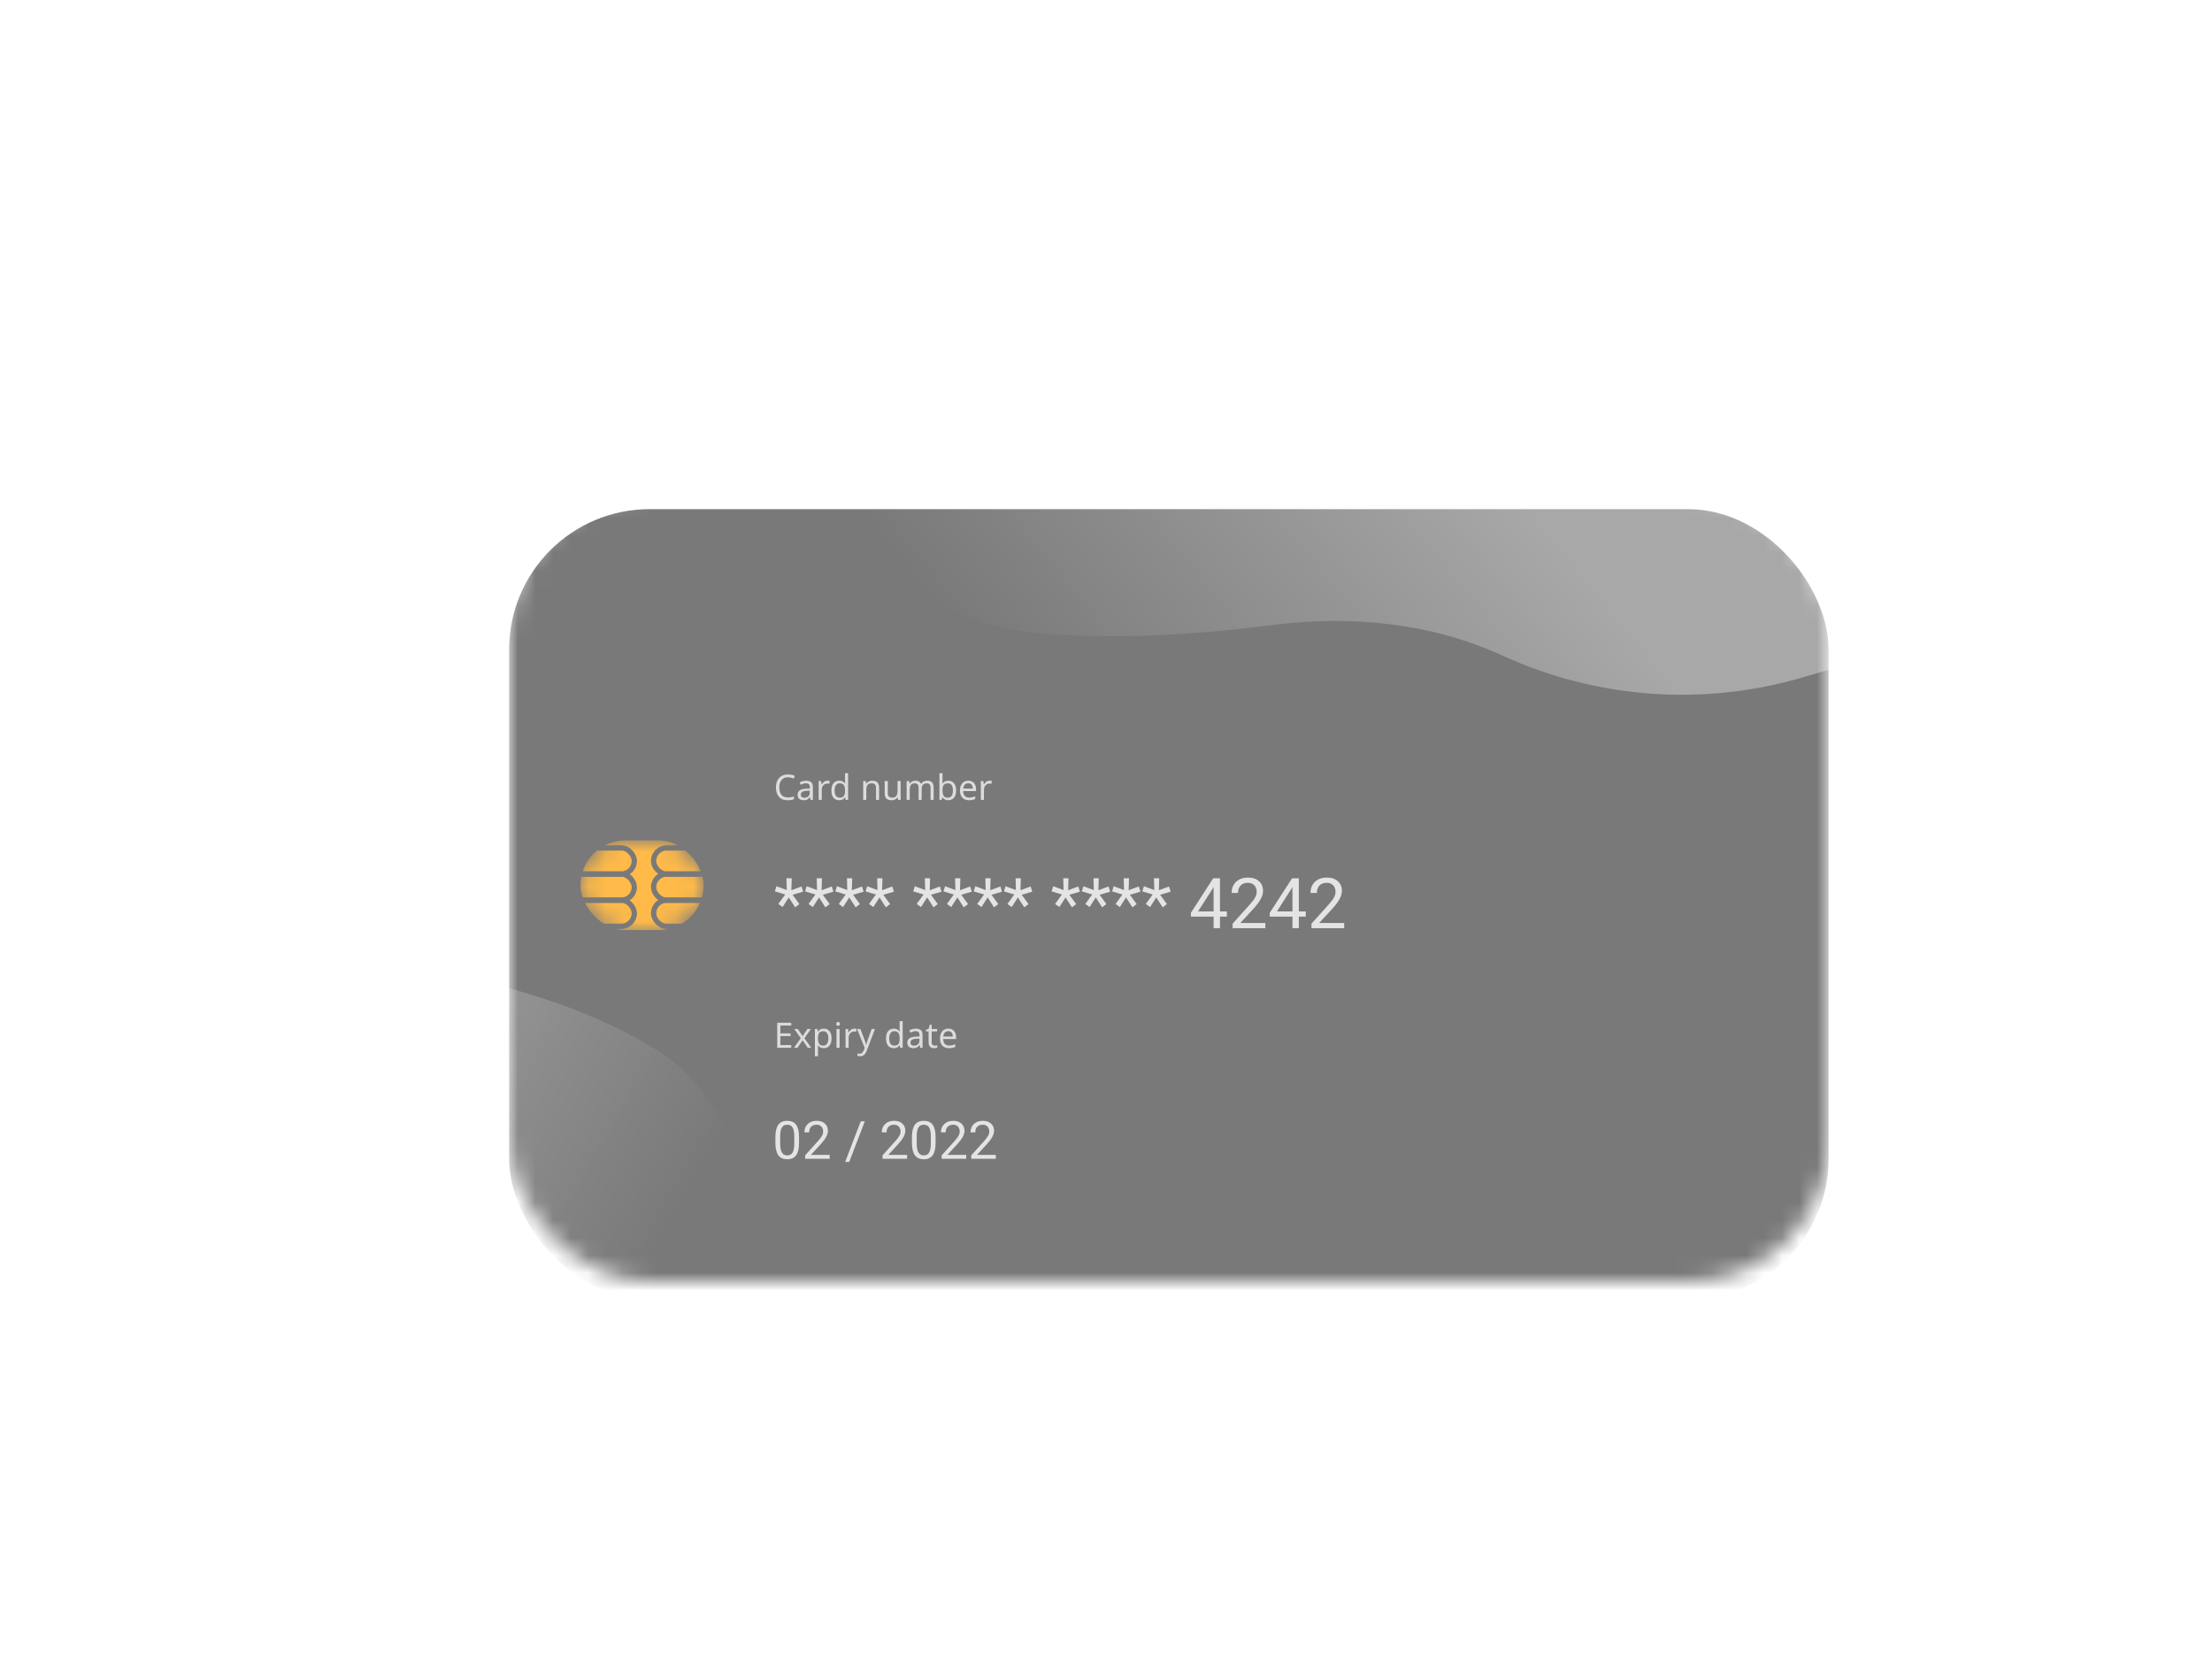 <svg width="126" height="95" viewBox="0 0 126 95" fill="none" xmlns="http://www.w3.org/2000/svg">
<g filter="url(#filter0_d)">
<mask id="mask0" mask-type="alpha" maskUnits="userSpaceOnUse" x="25" y="24" width="76" height="45">
<rect x="25" y="24" width="75.16" height="45" rx="8" fill="#222222"/>
</mask>
<g mask="url(#mask0)">
<g filter="url(#filter1_d)">
<rect x="25" y="24" width="75.16" height="45" rx="8" fill="#797979"/>
</g>
<path d="M54.619 31.997C59.183 32.517 64.456 32.116 68.54 31.595C72.976 31.029 77.531 31.482 81.597 33.345C86.959 35.802 93.027 36.241 98.686 34.582L100.871 33.942L102.734 17.537L39.603 17.537C39.967 19.669 40.595 21.765 41.838 23.535C44.006 26.625 48.267 31.273 54.619 31.997Z" fill="url(#paint0_linear)" fill-opacity="0.35"/>
<path d="M33.653 55.97C30.045 53.607 25.311 52.216 21.352 51.408C16.586 50.435 12.206 47.853 9.843 43.726C6.728 38.286 0.723 35.066 -5.724 35.379L-7.45 35.462L-20.238 59.098L37.657 83.149C38.767 79.837 39.632 76.442 39.664 72.981C39.715 67.558 38.854 59.376 33.653 55.97Z" fill="url(#paint1_linear)" fill-opacity="0.35"/>
<mask id="mask1" mask-type="alpha" maskUnits="userSpaceOnUse" x="29" y="43" width="8" height="6">
<rect x="29.066" y="43.867" width="7.012" height="5.108" rx="2.554" fill="#FFBA49"/>
</mask>
<g mask="url(#mask1)">
<rect x="29.066" y="43.867" width="7.012" height="5.108" rx="2.554" fill="#FFBA49"/>
<rect x="27.75" y="44.293" width="4.382" height="1.49" rx="0.745" stroke="#797979" stroke-width="0.3"/>
<rect x="27.75" y="45.782" width="4.382" height="1.49" rx="0.745" stroke="#797979" stroke-width="0.3"/>
<rect x="27.75" y="47.272" width="4.382" height="1.49" rx="0.745" stroke="#797979" stroke-width="0.3"/>
<rect x="33.23" y="44.293" width="4.382" height="1.49" rx="0.745" stroke="#797979" stroke-width="0.3"/>
<rect x="33.23" y="45.782" width="4.382" height="1.49" rx="0.745" stroke="#797979" stroke-width="0.3"/>
<rect x="33.23" y="47.272" width="4.382" height="1.49" rx="0.745" stroke="#797979" stroke-width="0.3"/>
</g>
</g>
<g opacity="0.8" filter="url(#filter2_d)">
<path d="M40.727 45.947L40.137 45.771L40.227 45.476L40.816 45.695L40.799 45.023H41.098L41.078 45.705L41.658 45.49L41.748 45.787L41.148 45.965L41.535 46.494L41.293 46.678L40.93 46.115L40.578 46.664L40.334 46.486L40.727 45.947ZM42.449 45.947L41.859 45.771L41.949 45.476L42.539 45.695L42.522 45.023H42.82L42.801 45.705L43.381 45.49L43.471 45.787L42.871 45.965L43.258 46.494L43.016 46.678L42.652 46.115L42.301 46.664L42.057 46.486L42.449 45.947ZM44.172 45.947L43.582 45.771L43.672 45.476L44.262 45.695L44.244 45.023H44.543L44.523 45.705L45.103 45.49L45.193 45.787L44.594 45.965L44.98 46.494L44.738 46.678L44.375 46.115L44.023 46.664L43.779 46.486L44.172 45.947ZM45.895 45.947L45.305 45.771L45.395 45.476L45.984 45.695L45.967 45.023H46.266L46.246 45.705L46.826 45.49L46.916 45.787L46.316 45.965L46.703 46.494L46.461 46.678L46.098 46.115L45.746 46.664L45.502 46.486L45.895 45.947ZM48.609 45.947L48.02 45.771L48.109 45.476L48.699 45.695L48.682 45.023H48.98L48.961 45.705L49.541 45.49L49.631 45.787L49.031 45.965L49.418 46.494L49.176 46.678L48.812 46.115L48.461 46.664L48.217 46.486L48.609 45.947ZM50.332 45.947L49.742 45.771L49.832 45.476L50.422 45.695L50.404 45.023H50.703L50.684 45.705L51.264 45.49L51.353 45.787L50.754 45.965L51.141 46.494L50.898 46.678L50.535 46.115L50.184 46.664L49.94 46.486L50.332 45.947ZM52.055 45.947L51.465 45.771L51.555 45.476L52.145 45.695L52.127 45.023H52.426L52.406 45.705L52.986 45.49L53.076 45.787L52.477 45.965L52.863 46.494L52.621 46.678L52.258 46.115L51.906 46.664L51.662 46.486L52.055 45.947ZM53.777 45.947L53.188 45.771L53.277 45.476L53.867 45.695L53.85 45.023H54.148L54.129 45.705L54.709 45.49L54.799 45.787L54.199 45.965L54.586 46.494L54.344 46.678L53.98 46.115L53.629 46.664L53.385 46.486L53.777 45.947ZM56.492 45.947L55.902 45.771L55.992 45.476L56.582 45.695L56.565 45.023H56.863L56.844 45.705L57.424 45.49L57.514 45.787L56.914 45.965L57.301 46.494L57.059 46.678L56.695 46.115L56.344 46.664L56.1 46.486L56.492 45.947ZM58.215 45.947L57.625 45.771L57.715 45.476L58.305 45.695L58.287 45.023H58.586L58.566 45.705L59.147 45.49L59.236 45.787L58.637 45.965L59.023 46.494L58.781 46.678L58.418 46.115L58.066 46.664L57.822 46.486L58.215 45.947ZM59.938 45.947L59.348 45.771L59.438 45.476L60.027 45.695L60.01 45.023H60.309L60.289 45.705L60.869 45.49L60.959 45.787L60.359 45.965L60.746 46.494L60.504 46.678L60.141 46.115L59.789 46.664L59.545 46.486L59.938 45.947ZM61.66 45.947L61.07 45.771L61.16 45.476L61.75 45.695L61.732 45.023H62.031L62.012 45.705L62.592 45.49L62.682 45.787L62.082 45.965L62.469 46.494L62.227 46.678L61.863 46.115L61.512 46.664L61.268 46.486L61.66 45.947ZM65.492 46.912H65.887V47.207H65.492V47.867H65.129V47.207H63.834V46.994L65.107 45.023H65.492V46.912ZM64.244 46.912H65.129V45.517L65.086 45.596L64.244 46.912ZM68.076 47.867H66.213V47.607L67.197 46.513C67.343 46.348 67.443 46.214 67.498 46.111C67.554 46.007 67.582 45.9 67.582 45.789C67.582 45.64 67.537 45.519 67.447 45.424C67.357 45.328 67.238 45.281 67.088 45.281C66.908 45.281 66.768 45.332 66.668 45.435C66.569 45.537 66.519 45.679 66.519 45.861H66.158C66.158 45.599 66.242 45.388 66.41 45.226C66.579 45.065 66.805 44.984 67.088 44.984C67.352 44.984 67.561 45.054 67.715 45.193C67.868 45.331 67.945 45.515 67.945 45.746C67.945 46.026 67.767 46.359 67.41 46.746L66.648 47.572H68.076V47.867ZM69.984 46.912H70.379V47.207H69.984V47.867H69.621V47.207H68.326V46.994L69.6 45.023H69.984V46.912ZM68.736 46.912H69.621V45.517L69.578 45.596L68.736 46.912ZM72.568 47.867H70.705V47.607L71.689 46.513C71.835 46.348 71.936 46.214 71.99 46.111C72.046 46.007 72.074 45.9 72.074 45.789C72.074 45.64 72.029 45.519 71.939 45.424C71.85 45.328 71.73 45.281 71.58 45.281C71.4 45.281 71.26 45.332 71.16 45.435C71.061 45.537 71.012 45.679 71.012 45.861H70.65C70.65 45.599 70.734 45.388 70.902 45.226C71.072 45.065 71.297 44.984 71.58 44.984C71.844 44.984 72.053 45.054 72.207 45.193C72.361 45.331 72.438 45.515 72.438 45.746C72.438 46.026 72.259 46.359 71.902 46.746L71.141 47.572H72.568V47.867Z" fill="white"/>
</g>
<g opacity="0.8" filter="url(#filter3_d)">
<path d="M41.515 60.09C41.515 60.408 41.46 60.644 41.352 60.798C41.244 60.952 41.074 61.029 40.844 61.029C40.616 61.029 40.448 60.954 40.338 60.804C40.229 60.652 40.172 60.427 40.169 60.127V59.765C40.169 59.452 40.223 59.219 40.331 59.066C40.44 58.914 40.609 58.838 40.841 58.838C41.07 58.838 41.239 58.912 41.348 59.059C41.456 59.206 41.512 59.432 41.515 59.739V60.09ZM41.244 59.72C41.244 59.49 41.211 59.323 41.147 59.219C41.083 59.113 40.98 59.06 40.841 59.06C40.702 59.06 40.601 59.113 40.538 59.217C40.474 59.322 40.441 59.482 40.44 59.699V60.133C40.44 60.363 40.473 60.534 40.539 60.644C40.606 60.753 40.708 60.808 40.844 60.808C40.977 60.808 41.077 60.756 41.141 60.653C41.206 60.549 41.241 60.386 41.244 60.164V59.72ZM43.259 61H41.862V60.805L42.6 59.985C42.709 59.861 42.785 59.76 42.826 59.683C42.868 59.605 42.889 59.524 42.889 59.441C42.889 59.33 42.855 59.239 42.788 59.167C42.72 59.096 42.63 59.06 42.518 59.06C42.383 59.06 42.278 59.099 42.203 59.176C42.129 59.252 42.092 59.359 42.092 59.496H41.821C41.821 59.299 41.884 59.141 42.01 59.02C42.137 58.898 42.306 58.838 42.518 58.838C42.716 58.838 42.873 58.89 42.988 58.995C43.103 59.098 43.161 59.236 43.161 59.409C43.161 59.619 43.027 59.869 42.76 60.159L42.188 60.779H43.259V61ZM44.373 61.183H44.14L45.03 58.867H45.262L44.373 61.183ZM47.669 61H46.271V60.805L47.009 59.985C47.119 59.861 47.194 59.76 47.235 59.683C47.277 59.605 47.298 59.524 47.298 59.441C47.298 59.33 47.264 59.239 47.197 59.167C47.129 59.096 47.04 59.06 46.927 59.06C46.792 59.06 46.688 59.099 46.612 59.176C46.538 59.252 46.501 59.359 46.501 59.496H46.23C46.23 59.299 46.293 59.141 46.419 59.02C46.546 58.898 46.715 58.838 46.927 58.838C47.126 58.838 47.282 58.89 47.398 58.995C47.513 59.098 47.57 59.236 47.57 59.409C47.57 59.619 47.437 59.869 47.169 60.159L46.598 60.779H47.669V61ZM49.293 60.09C49.293 60.408 49.239 60.644 49.13 60.798C49.022 60.952 48.852 61.029 48.622 61.029C48.395 61.029 48.226 60.954 48.117 60.804C48.007 60.652 47.951 60.427 47.947 60.127V59.765C47.947 59.452 48.001 59.219 48.109 59.066C48.218 58.914 48.388 58.838 48.619 58.838C48.849 58.838 49.018 58.912 49.126 59.059C49.234 59.206 49.29 59.432 49.293 59.739V60.09ZM49.022 59.72C49.022 59.49 48.99 59.323 48.925 59.219C48.861 59.113 48.759 59.06 48.619 59.06C48.48 59.06 48.379 59.113 48.316 59.217C48.252 59.322 48.22 59.482 48.218 59.699V60.133C48.218 60.363 48.251 60.534 48.317 60.644C48.385 60.753 48.486 60.808 48.622 60.808C48.756 60.808 48.855 60.756 48.919 60.653C48.985 60.549 49.019 60.386 49.022 60.164V59.72ZM51.038 61H49.64V60.805L50.378 59.985C50.488 59.861 50.563 59.76 50.604 59.683C50.646 59.605 50.667 59.524 50.667 59.441C50.667 59.33 50.633 59.239 50.566 59.167C50.498 59.096 50.409 59.06 50.296 59.06C50.162 59.06 50.057 59.099 49.981 59.176C49.907 59.252 49.87 59.359 49.87 59.496H49.599C49.599 59.299 49.662 59.141 49.788 59.02C49.915 58.898 50.084 58.838 50.296 58.838C50.495 58.838 50.651 58.89 50.767 58.995C50.882 59.098 50.94 59.236 50.94 59.409C50.94 59.619 50.806 59.869 50.538 60.159L49.967 60.779H51.038V61ZM52.722 61H51.325V60.805L52.063 59.985C52.172 59.861 52.248 59.76 52.289 59.683C52.331 59.605 52.352 59.524 52.352 59.441C52.352 59.33 52.318 59.239 52.251 59.167C52.183 59.096 52.093 59.06 51.981 59.06C51.846 59.06 51.741 59.099 51.666 59.176C51.592 59.252 51.555 59.359 51.555 59.496H51.284C51.284 59.299 51.347 59.141 51.473 59.02C51.6 58.898 51.769 58.838 51.981 58.838C52.179 58.838 52.336 58.89 52.451 58.995C52.566 59.098 52.624 59.236 52.624 59.409C52.624 59.619 52.49 59.869 52.223 60.159L51.651 60.779H52.722V61Z" fill="white"/>
</g>
<path d="M40.884 40.269C40.731 40.269 40.61 40.32 40.522 40.422C40.434 40.525 40.39 40.666 40.39 40.844C40.39 41.022 40.431 41.163 40.512 41.267C40.595 41.369 40.718 41.42 40.882 41.42C40.945 41.42 41.004 41.415 41.06 41.404C41.116 41.394 41.171 41.38 41.224 41.364V41.52C41.171 41.541 41.115 41.555 41.058 41.565C41.002 41.574 40.935 41.578 40.856 41.578C40.711 41.578 40.59 41.548 40.492 41.489C40.395 41.428 40.322 41.343 40.272 41.233C40.224 41.122 40.2 40.992 40.2 40.843C40.2 40.699 40.226 40.572 40.278 40.462C40.331 40.352 40.41 40.266 40.512 40.205C40.615 40.142 40.739 40.111 40.886 40.111C41.037 40.111 41.168 40.139 41.28 40.194L41.208 40.346C41.164 40.327 41.115 40.309 41.06 40.292C41.007 40.276 40.948 40.269 40.884 40.269ZM41.918 40.468C42.048 40.468 42.145 40.497 42.208 40.554C42.27 40.612 42.302 40.703 42.302 40.828V41.559H42.174L42.14 41.407H42.132C42.085 41.465 42.036 41.508 41.984 41.536C41.933 41.565 41.862 41.578 41.772 41.578C41.675 41.578 41.594 41.553 41.53 41.502C41.466 41.45 41.434 41.37 41.434 41.261C41.434 41.154 41.476 41.072 41.56 41.014C41.644 40.956 41.773 40.924 41.948 40.919L42.13 40.913V40.849C42.13 40.759 42.111 40.697 42.072 40.663C42.033 40.628 41.978 40.611 41.908 40.611C41.852 40.611 41.798 40.619 41.748 40.636C41.697 40.653 41.65 40.671 41.606 40.693L41.552 40.56C41.599 40.535 41.654 40.514 41.718 40.496C41.782 40.478 41.849 40.468 41.918 40.468ZM41.97 41.041C41.837 41.046 41.744 41.067 41.692 41.105C41.641 41.142 41.616 41.194 41.616 41.263C41.616 41.322 41.634 41.367 41.67 41.395C41.707 41.422 41.755 41.437 41.812 41.437C41.903 41.437 41.978 41.412 42.038 41.362C42.098 41.312 42.128 41.234 42.128 41.13V41.035L41.97 41.041ZM43.133 40.467C43.153 40.467 43.174 40.468 43.197 40.471C43.221 40.472 43.242 40.474 43.259 40.478L43.237 40.641C43.22 40.636 43.2 40.633 43.179 40.63C43.159 40.628 43.14 40.627 43.121 40.627C43.066 40.627 43.015 40.642 42.967 40.672C42.919 40.702 42.88 40.744 42.851 40.798C42.823 40.852 42.809 40.914 42.809 40.986V41.559H42.633V40.486H42.777L42.797 40.682H42.805C42.84 40.624 42.884 40.573 42.939 40.531C42.994 40.488 43.058 40.467 43.133 40.467ZM43.8 41.578C43.667 41.578 43.56 41.532 43.48 41.441C43.4 41.347 43.36 41.209 43.36 41.025C43.36 40.84 43.4 40.702 43.48 40.608C43.561 40.514 43.669 40.467 43.802 40.467C43.885 40.467 43.952 40.482 44.004 40.513C44.057 40.543 44.101 40.581 44.134 40.624H44.146C44.145 40.607 44.142 40.582 44.138 40.548C44.135 40.514 44.134 40.486 44.134 40.467V40.038H44.31V41.559H44.168L44.142 41.414H44.134C44.102 41.46 44.059 41.498 44.006 41.531C43.953 41.562 43.884 41.578 43.8 41.578ZM43.828 41.432C43.941 41.432 44.021 41.402 44.066 41.34C44.113 41.278 44.136 41.184 44.136 41.059V41.026C44.136 40.893 44.114 40.791 44.07 40.721C44.026 40.648 43.945 40.612 43.826 40.612C43.731 40.612 43.66 40.651 43.612 40.727C43.565 40.801 43.542 40.902 43.542 41.029C43.542 41.157 43.565 41.256 43.612 41.327C43.66 41.397 43.732 41.432 43.828 41.432ZM45.686 40.467C45.814 40.467 45.911 40.498 45.976 40.56C46.041 40.622 46.074 40.722 46.074 40.861V41.559H45.9V40.873C45.9 40.7 45.82 40.614 45.66 40.614C45.541 40.614 45.459 40.648 45.414 40.715C45.369 40.781 45.346 40.877 45.346 41.002V41.559H45.17V40.486H45.312L45.338 40.633H45.348C45.383 40.577 45.431 40.535 45.492 40.508C45.553 40.48 45.618 40.467 45.686 40.467ZM47.302 40.486V41.559H47.158L47.132 41.416H47.124C47.09 41.472 47.042 41.514 46.98 41.541C46.919 41.566 46.854 41.578 46.784 41.578C46.655 41.578 46.558 41.548 46.492 41.486C46.427 41.424 46.394 41.325 46.394 41.188V40.486H46.572V41.176C46.572 41.347 46.652 41.432 46.81 41.432C46.929 41.432 47.011 41.399 47.056 41.333C47.103 41.266 47.126 41.17 47.126 41.044V40.486H47.302ZM48.819 40.467C48.94 40.467 49.031 40.498 49.091 40.56C49.151 40.622 49.181 40.722 49.181 40.861V41.559H49.007V40.868C49.007 40.699 48.934 40.614 48.789 40.614C48.685 40.614 48.61 40.645 48.565 40.705C48.521 40.764 48.499 40.852 48.499 40.967V41.559H48.325V40.868C48.325 40.699 48.251 40.614 48.105 40.614C47.997 40.614 47.922 40.648 47.881 40.715C47.839 40.781 47.819 40.877 47.819 41.002V41.559H47.643V40.486H47.785L47.811 40.633H47.821C47.854 40.577 47.899 40.535 47.955 40.508C48.012 40.48 48.073 40.467 48.137 40.467C48.305 40.467 48.414 40.526 48.465 40.647H48.475C48.511 40.585 48.559 40.54 48.621 40.511C48.683 40.481 48.749 40.467 48.819 40.467ZM49.688 40.408C49.688 40.454 49.687 40.496 49.684 40.536C49.682 40.575 49.681 40.606 49.678 40.629H49.688C49.718 40.583 49.761 40.545 49.814 40.514C49.867 40.484 49.936 40.468 50.02 40.468C50.153 40.468 50.26 40.515 50.34 40.608C50.421 40.7 50.462 40.839 50.462 41.023C50.462 41.206 50.421 41.345 50.34 41.438C50.258 41.532 50.152 41.578 50.02 41.578C49.936 41.578 49.867 41.563 49.814 41.532C49.761 41.502 49.718 41.465 49.688 41.422H49.674L49.638 41.559H49.512V40.038H49.688V40.408ZM49.99 40.614C49.877 40.614 49.798 40.647 49.754 40.712C49.71 40.778 49.688 40.879 49.688 41.017V41.025C49.688 41.157 49.709 41.258 49.752 41.328C49.796 41.398 49.877 41.432 49.994 41.432C50.09 41.432 50.161 41.397 50.208 41.327C50.256 41.256 50.28 41.154 50.28 41.02C50.28 40.75 50.183 40.614 49.99 40.614ZM51.156 40.467C51.248 40.467 51.327 40.486 51.392 40.526C51.459 40.566 51.51 40.623 51.544 40.697C51.58 40.769 51.598 40.853 51.598 40.95V41.056H50.864C50.867 41.178 50.898 41.27 50.956 41.334C51.016 41.397 51.1 41.428 51.206 41.428C51.274 41.428 51.334 41.422 51.386 41.41C51.44 41.397 51.494 41.379 51.55 41.355V41.508C51.496 41.532 51.442 41.55 51.388 41.56C51.335 41.572 51.272 41.578 51.198 41.578C51.097 41.578 51.007 41.558 50.928 41.517C50.851 41.475 50.79 41.414 50.746 41.333C50.704 41.25 50.682 41.149 50.682 41.031C50.682 40.913 50.702 40.812 50.74 40.728C50.78 40.645 50.836 40.58 50.906 40.535C50.978 40.489 51.062 40.467 51.156 40.467ZM51.154 40.611C51.07 40.611 51.004 40.638 50.954 40.693C50.906 40.746 50.878 40.821 50.868 40.916H51.414C51.413 40.826 51.392 40.752 51.35 40.697C51.309 40.639 51.244 40.611 51.154 40.611ZM52.371 40.467C52.391 40.467 52.413 40.468 52.435 40.471C52.459 40.472 52.48 40.474 52.497 40.478L52.475 40.641C52.458 40.636 52.438 40.633 52.417 40.63C52.397 40.628 52.378 40.627 52.359 40.627C52.304 40.627 52.253 40.642 52.205 40.672C52.157 40.702 52.118 40.744 52.089 40.798C52.061 40.852 52.047 40.914 52.047 40.986V41.559H51.871V40.486H52.015L52.035 40.682H52.043C52.078 40.624 52.123 40.573 52.177 40.531C52.232 40.488 52.297 40.467 52.371 40.467Z" fill="#DDDCDC"/>
<path d="M41.07 55.681H40.272V54.253H41.07V54.411H40.452V54.857H41.034V55.013H40.452V55.523H41.07V55.681ZM41.614 55.133L41.243 54.609H41.444L41.719 55.013L41.993 54.609H42.191L41.822 55.133L42.212 55.681H42.011L41.719 55.253L41.423 55.681H41.225L41.614 55.133ZM42.928 54.589C43.06 54.589 43.166 54.635 43.246 54.727C43.327 54.819 43.368 54.958 43.368 55.143C43.368 55.326 43.327 55.464 43.246 55.559C43.166 55.654 43.059 55.701 42.926 55.701C42.843 55.701 42.775 55.686 42.72 55.655C42.667 55.623 42.625 55.586 42.594 55.545H42.582C42.585 55.568 42.587 55.596 42.59 55.631C42.593 55.666 42.594 55.696 42.594 55.721V56.161H42.418V54.609H42.562L42.586 54.755H42.594C42.626 54.708 42.668 54.669 42.72 54.637C42.772 54.605 42.841 54.589 42.928 54.589ZM42.896 54.737C42.787 54.737 42.709 54.768 42.664 54.829C42.62 54.89 42.597 54.984 42.594 55.109V55.143C42.594 55.275 42.615 55.377 42.658 55.449C42.702 55.52 42.783 55.555 42.9 55.555C42.965 55.555 43.019 55.537 43.06 55.501C43.103 55.465 43.134 55.416 43.154 55.355C43.175 55.292 43.186 55.221 43.186 55.141C43.186 55.018 43.162 54.92 43.114 54.847C43.067 54.774 42.995 54.737 42.896 54.737ZM43.739 54.207C43.765 54.207 43.788 54.216 43.809 54.235C43.83 54.252 43.84 54.28 43.84 54.319C43.84 54.356 43.83 54.384 43.809 54.403C43.788 54.422 43.765 54.431 43.739 54.431C43.709 54.431 43.684 54.422 43.664 54.403C43.645 54.384 43.635 54.356 43.635 54.319C43.635 54.28 43.645 54.252 43.664 54.235C43.684 54.216 43.709 54.207 43.739 54.207ZM43.825 54.609V55.681H43.648V54.609H43.825ZM44.664 54.589C44.684 54.589 44.706 54.59 44.728 54.593C44.752 54.594 44.773 54.597 44.79 54.601L44.768 54.763C44.751 54.759 44.731 54.756 44.71 54.753C44.69 54.75 44.671 54.749 44.652 54.749C44.597 54.749 44.546 54.764 44.498 54.795C44.45 54.824 44.411 54.866 44.382 54.921C44.354 54.974 44.34 55.037 44.34 55.109V55.681H44.164V54.609H44.308L44.328 54.805H44.336C44.371 54.746 44.416 54.696 44.47 54.653C44.525 54.61 44.59 54.589 44.664 54.589ZM44.822 54.609H45.01L45.242 55.219C45.262 55.272 45.28 55.324 45.296 55.373C45.312 55.421 45.324 55.467 45.332 55.511H45.34C45.348 55.478 45.361 55.434 45.378 55.381C45.396 55.326 45.414 55.272 45.432 55.217L45.65 54.609H45.84L45.378 55.829C45.341 55.93 45.292 56.011 45.232 56.071C45.174 56.131 45.092 56.161 44.988 56.161C44.956 56.161 44.928 56.159 44.904 56.155C44.88 56.152 44.86 56.149 44.842 56.145V56.005C44.857 56.008 44.874 56.01 44.894 56.013C44.916 56.016 44.938 56.017 44.96 56.017C45.022 56.017 45.071 56 45.108 55.965C45.147 55.93 45.177 55.884 45.198 55.827L45.254 55.685L44.822 54.609ZM46.909 55.701C46.776 55.701 46.669 55.655 46.589 55.563C46.509 55.47 46.469 55.331 46.469 55.147C46.469 54.963 46.509 54.824 46.589 54.731C46.671 54.636 46.778 54.589 46.911 54.589C46.994 54.589 47.061 54.604 47.113 54.635C47.167 54.666 47.21 54.703 47.243 54.747H47.255C47.254 54.73 47.251 54.704 47.247 54.671C47.245 54.636 47.243 54.609 47.243 54.589V54.161H47.419V55.681H47.277L47.251 55.537H47.243C47.211 55.582 47.169 55.621 47.115 55.653C47.062 55.685 46.993 55.701 46.909 55.701ZM46.937 55.555C47.051 55.555 47.13 55.524 47.175 55.463C47.222 55.4 47.245 55.306 47.245 55.181V55.149C47.245 55.016 47.223 54.914 47.179 54.843C47.135 54.771 47.054 54.735 46.935 54.735C46.841 54.735 46.769 54.773 46.721 54.849C46.675 54.924 46.651 55.024 46.651 55.151C46.651 55.279 46.675 55.378 46.721 55.449C46.769 55.52 46.841 55.555 46.937 55.555ZM48.166 54.591C48.297 54.591 48.393 54.62 48.456 54.677C48.519 54.734 48.55 54.826 48.55 54.951V55.681H48.422L48.388 55.529H48.38C48.333 55.588 48.284 55.631 48.232 55.659C48.181 55.687 48.111 55.701 48.02 55.701C47.922 55.701 47.842 55.676 47.778 55.625C47.714 55.573 47.682 55.492 47.682 55.383C47.682 55.276 47.724 55.194 47.808 55.137C47.892 55.078 48.021 55.046 48.196 55.041L48.378 55.035V54.971C48.378 54.882 48.358 54.82 48.32 54.785C48.281 54.75 48.227 54.733 48.156 54.733C48.1 54.733 48.047 54.742 47.996 54.759C47.945 54.775 47.898 54.794 47.854 54.815L47.8 54.683C47.846 54.658 47.902 54.636 47.966 54.619C48.03 54.6 48.096 54.591 48.166 54.591ZM48.218 55.163C48.084 55.168 47.992 55.19 47.94 55.227C47.889 55.264 47.864 55.317 47.864 55.385C47.864 55.445 47.882 55.489 47.918 55.517C47.955 55.545 48.002 55.559 48.06 55.559C48.151 55.559 48.226 55.534 48.286 55.485C48.346 55.434 48.376 55.357 48.376 55.253V55.157L48.218 55.163ZM49.239 55.557C49.266 55.557 49.293 55.555 49.321 55.551C49.349 55.546 49.372 55.54 49.389 55.535V55.669C49.37 55.678 49.344 55.686 49.309 55.691C49.274 55.698 49.241 55.701 49.209 55.701C49.153 55.701 49.101 55.692 49.053 55.673C49.006 55.653 48.968 55.619 48.939 55.571C48.91 55.523 48.895 55.456 48.895 55.369V54.745H48.743V54.661L48.897 54.591L48.967 54.363H49.071V54.609H49.381V54.745H49.071V55.365C49.071 55.43 49.086 55.479 49.117 55.511C49.149 55.542 49.19 55.557 49.239 55.557ZM50.018 54.589C50.11 54.589 50.188 54.609 50.254 54.649C50.32 54.689 50.371 54.746 50.406 54.819C50.442 54.891 50.46 54.976 50.46 55.073V55.179H49.726C49.728 55.3 49.759 55.393 49.818 55.457C49.878 55.52 49.961 55.551 50.068 55.551C50.136 55.551 50.196 55.545 50.248 55.533C50.301 55.52 50.356 55.501 50.412 55.477V55.631C50.357 55.655 50.303 55.672 50.25 55.683C50.196 55.695 50.133 55.701 50.06 55.701C49.958 55.701 49.868 55.68 49.79 55.639C49.712 55.598 49.652 55.536 49.608 55.455C49.565 55.372 49.544 55.272 49.544 55.153C49.544 55.036 49.563 54.935 49.602 54.851C49.642 54.767 49.697 54.702 49.768 54.657C49.84 54.612 49.923 54.589 50.018 54.589ZM50.016 54.733C49.932 54.733 49.865 54.76 49.816 54.815C49.768 54.868 49.739 54.943 49.73 55.039H50.276C50.274 54.948 50.253 54.875 50.212 54.819C50.17 54.762 50.105 54.733 50.016 54.733Z" fill="#DDDCDC"/>
</g>
<defs>
<filter id="filter0_d" x="19" y="18" width="95.16" height="65" filterUnits="userSpaceOnUse" color-interpolation-filters="sRGB">
<feFlood flood-opacity="0" result="BackgroundImageFix"/>
<feColorMatrix in="SourceAlpha" type="matrix" values="0 0 0 0 0 0 0 0 0 0 0 0 0 0 0 0 0 0 127 0"/>
<feOffset dx="4" dy="4"/>
<feGaussianBlur stdDeviation="5"/>
<feColorMatrix type="matrix" values="0 0 0 0 0 0 0 0 0 0 0 0 0 0 0 0 0 0 0.25 0"/>
<feBlend mode="normal" in2="BackgroundImageFix" result="effect1_dropShadow"/>
<feBlend mode="normal" in="SourceGraphic" in2="effect1_dropShadow" result="shape"/>
</filter>
<filter id="filter1_d" x="0" y="0" width="125.16" height="95" filterUnits="userSpaceOnUse" color-interpolation-filters="sRGB">
<feFlood flood-opacity="0" result="BackgroundImageFix"/>
<feColorMatrix in="SourceAlpha" type="matrix" values="0 0 0 0 0 0 0 0 0 0 0 0 0 0 0 0 0 0 127 0"/>
<feOffset dy="1"/>
<feGaussianBlur stdDeviation="12.5"/>
<feColorMatrix type="matrix" values="0 0 0 0 0 0 0 0 0 0 0 0 0 0 0 0 0 0 0.08 0"/>
<feBlend mode="normal" in2="BackgroundImageFix" result="effect1_dropShadow"/>
<feBlend mode="normal" in="SourceGraphic" in2="effect1_dropShadow" result="shape"/>
</filter>
<filter id="filter2_d" x="39.137" y="44.984" width="34.432" height="4.883" filterUnits="userSpaceOnUse" color-interpolation-filters="sRGB">
<feFlood flood-opacity="0" result="BackgroundImageFix"/>
<feColorMatrix in="SourceAlpha" type="matrix" values="0 0 0 0 0 0 0 0 0 0 0 0 0 0 0 0 0 0 127 0"/>
<feOffset dy="1"/>
<feGaussianBlur stdDeviation="0.5"/>
<feColorMatrix type="matrix" values="0 0 0 0 0 0 0 0 0 0 0 0 0 0 0 0 0 0 0.25 0"/>
<feBlend mode="normal" in2="BackgroundImageFix" result="effect1_dropShadow"/>
<feBlend mode="normal" in="SourceGraphic" in2="effect1_dropShadow" result="shape"/>
</filter>
<filter id="filter3_d" x="39.168" y="58.838" width="14.554" height="4.345" filterUnits="userSpaceOnUse" color-interpolation-filters="sRGB">
<feFlood flood-opacity="0" result="BackgroundImageFix"/>
<feColorMatrix in="SourceAlpha" type="matrix" values="0 0 0 0 0 0 0 0 0 0 0 0 0 0 0 0 0 0 127 0"/>
<feOffset dy="1"/>
<feGaussianBlur stdDeviation="0.5"/>
<feColorMatrix type="matrix" values="0 0 0 0 0 0 0 0 0 0 0 0 0 0 0 0 0 0 0.25 0"/>
<feBlend mode="normal" in2="BackgroundImageFix" result="effect1_dropShadow"/>
<feBlend mode="normal" in="SourceGraphic" in2="effect1_dropShadow" result="shape"/>
</filter>
<linearGradient id="paint0_linear" x1="78.293" y1="19.144" x2="43.137" y2="47.937" gradientUnits="userSpaceOnUse">
<stop stop-color="white"/>
<stop offset="0.651" stop-color="white" stop-opacity="0"/>
</linearGradient>
<linearGradient id="paint1_linear" x1="3.261" y1="66.025" x2="31.771" y2="82.379" gradientUnits="userSpaceOnUse">
<stop stop-color="white"/>
<stop offset="0.812" stop-color="white" stop-opacity="0"/>
</linearGradient>
</defs>
</svg>
